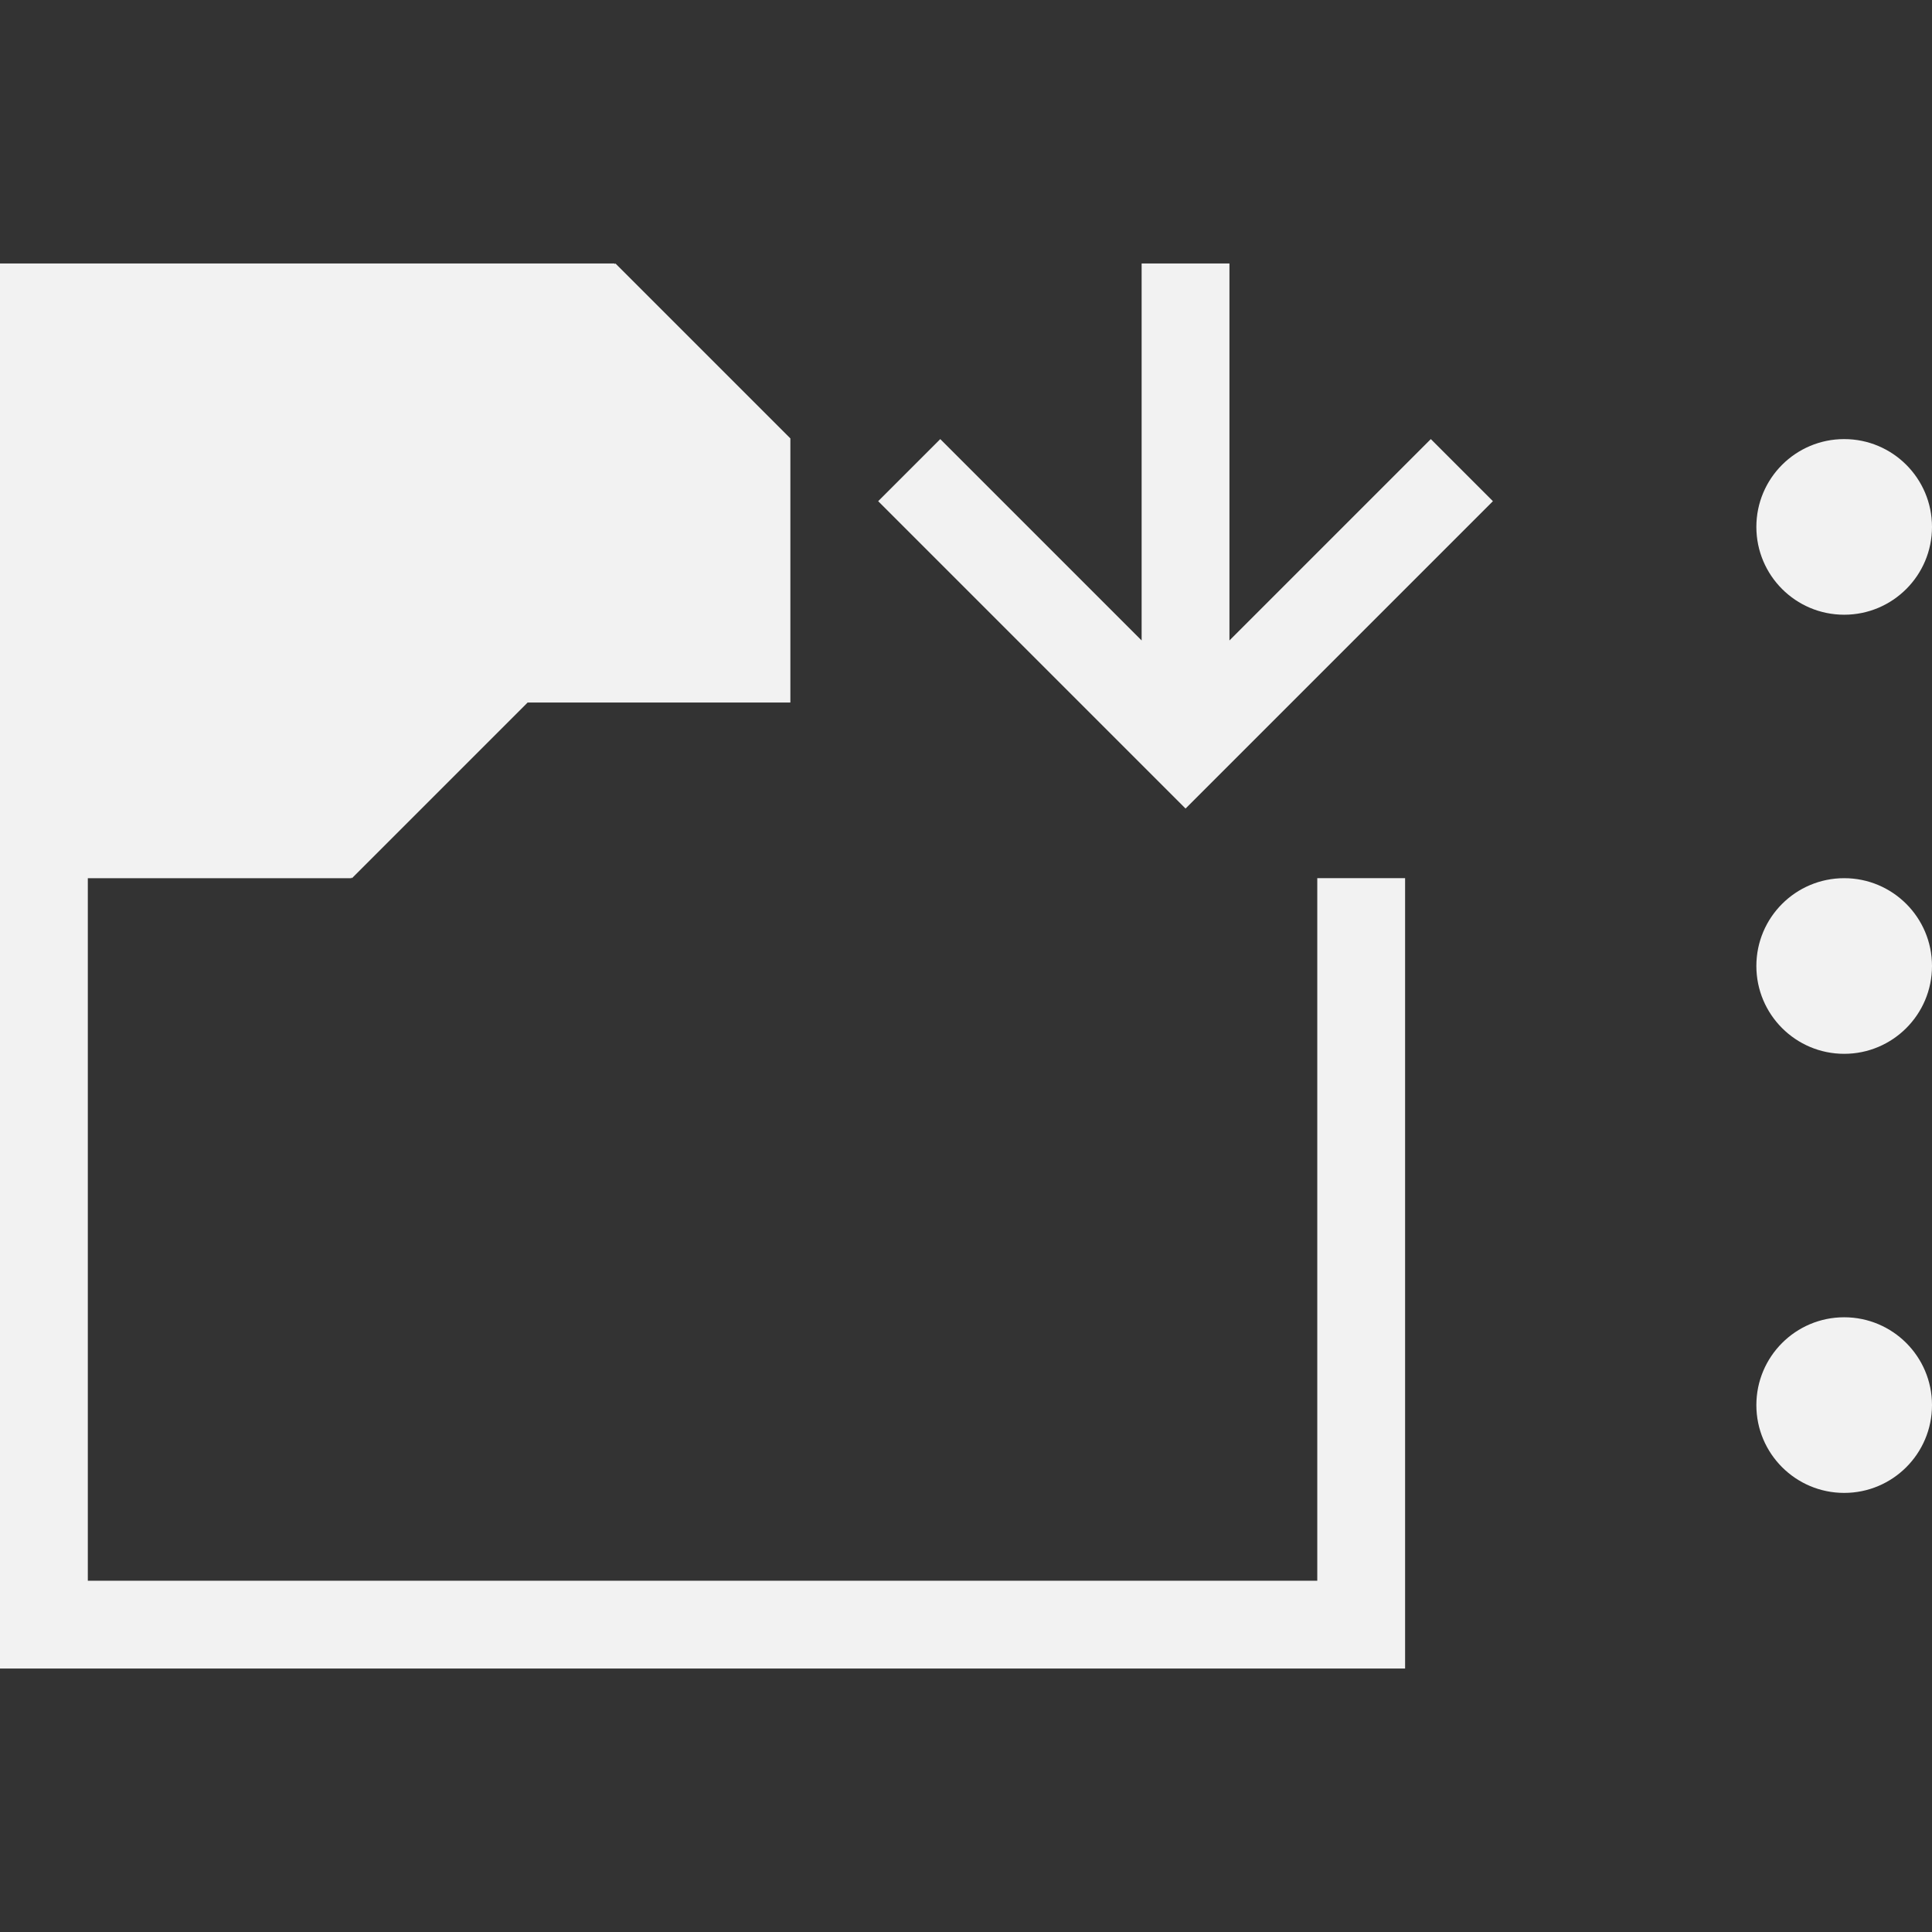 <?xml version="1.0" encoding="UTF-8" standalone="no"?>
<!-- Created with Inkscape (http://www.inkscape.org/) -->

<svg
   xmlns:dc="http://purl.org/dc/elements/1.1/"
   xmlns:cc="http://creativecommons.org/ns#"
   xmlns:rdf="http://www.w3.org/1999/02/22-rdf-syntax-ns#"
   xmlns:svg="http://www.w3.org/2000/svg"
   xmlns="http://www.w3.org/2000/svg"
   xmlns:sodipodi="http://sodipodi.sourceforge.net/DTD/sodipodi-0.dtd"
   xmlns:inkscape="http://www.inkscape.org/namespaces/inkscape"
   width="22"
   height="22"
   id="svg2"
   version="1.1"
   inkscape:version="0.91+devel r"
   viewBox="0 0 22 22"
   sodipodi:docname="document-save-as.svg">
  <rect x="0" y="0" width="22" height="22" fill="#333333" stroke="none"/>
  <defs
     id="defs4" />
  <sodipodi:namedview
     id="base"
     pagecolor="#ffffff"
     bordercolor="#666666"
     borderopacity="1.0"
     inkscape:pageopacity="0.0"
     inkscape:pageshadow="2"
     inkscape:zoom="15.839192"
     inkscape:cx="8.9254824"
     inkscape:cy="8.3513331"
     inkscape:document-units="px"
     inkscape:current-layer="layer1"
     showgrid="true"
     inkscape:showpageshadow="false"
     borderlayer="true"
     inkscape:window-width="1366"
     inkscape:window-height="670"
     inkscape:window-x="-4"
     inkscape:window-y="29"
     inkscape:window-maximized="1"
     units="px">
    <sodipodi:guide
       position="2,20"
       orientation="18,0"
       id="guide4085" />
    <sodipodi:guide
       position="20,2"
       orientation="-18,0"
       id="guide4089" />
    <sodipodi:guide
       position="20,20"
       orientation="0,-18"
       id="guide4091" />
    <sodipodi:guide
       position="3,19"
       orientation="16,0"
       id="guide4093" />
    <sodipodi:guide
       position="3,3"
       orientation="0,16"
       id="guide4095" />
    <sodipodi:guide
       position="19,3"
       orientation="-16,0"
       id="guide4097" />
    <sodipodi:guide
       position="19,19"
       orientation="0,-16"
       id="guide4099" />
    <inkscape:grid
       type="xygrid"
       id="grid4101" />
  </sodipodi:namedview>
  <g
     inkscape:label="Capa 1"
     inkscape:groupmode="layer"
     id="layer1"
     transform="translate(0,-1030.362)">
    <circle
       style="fill:#f2f2f2;fill-opacity:1;stroke:none"
       id="path4140"
       cx="21"
       cy="1036.362"
       r="1" />
    <circle
       r="1"
       cy="1041.362"
       cx="21"
       id="circle4142"
       style="fill:#f2f2f2;fill-opacity:1;stroke:none" />
    <circle
       style="fill:#f2f2f2;fill-opacity:1;stroke:none"
       id="circle4144"
       cx="21"
       cy="1046.362"
       r="1" />
    <path
       inkscape:connector-curvature="0"
       style="fill:#f2f2f2;fill-opacity:1;stroke:none"
       d="m 13.5,1039.569 -0.207,-0.207 -3.293,-3.293 0.707,-0.707 2.293,2.293 0,-4.293 1,0 0,4.293 2.293,-2.293 0.707,0.707 -3.293,3.293 -0.207,0.207 z"
       id="rect4071" />
    <path
       inkscape:connector-curvature="0"
       style="fill:#f2f2f2;fill-opacity:1;stroke:none"
       d="m 0,1033.362 0,1 0,15 1,0 9,0 5,0 1,0 0,-1 0,-5 0,-3 -1,0 0,3 0,5 -5,0 -9,0 0,-8 3,0 0,-0.01 0.008,0.01 2,-2 2.992,0 0,-3.008 -1.992,-1.992 -0.008,0.01 0,-0.01 -6,0 -1,0 z"
       id="rect4069" />
  </g>
</svg>

